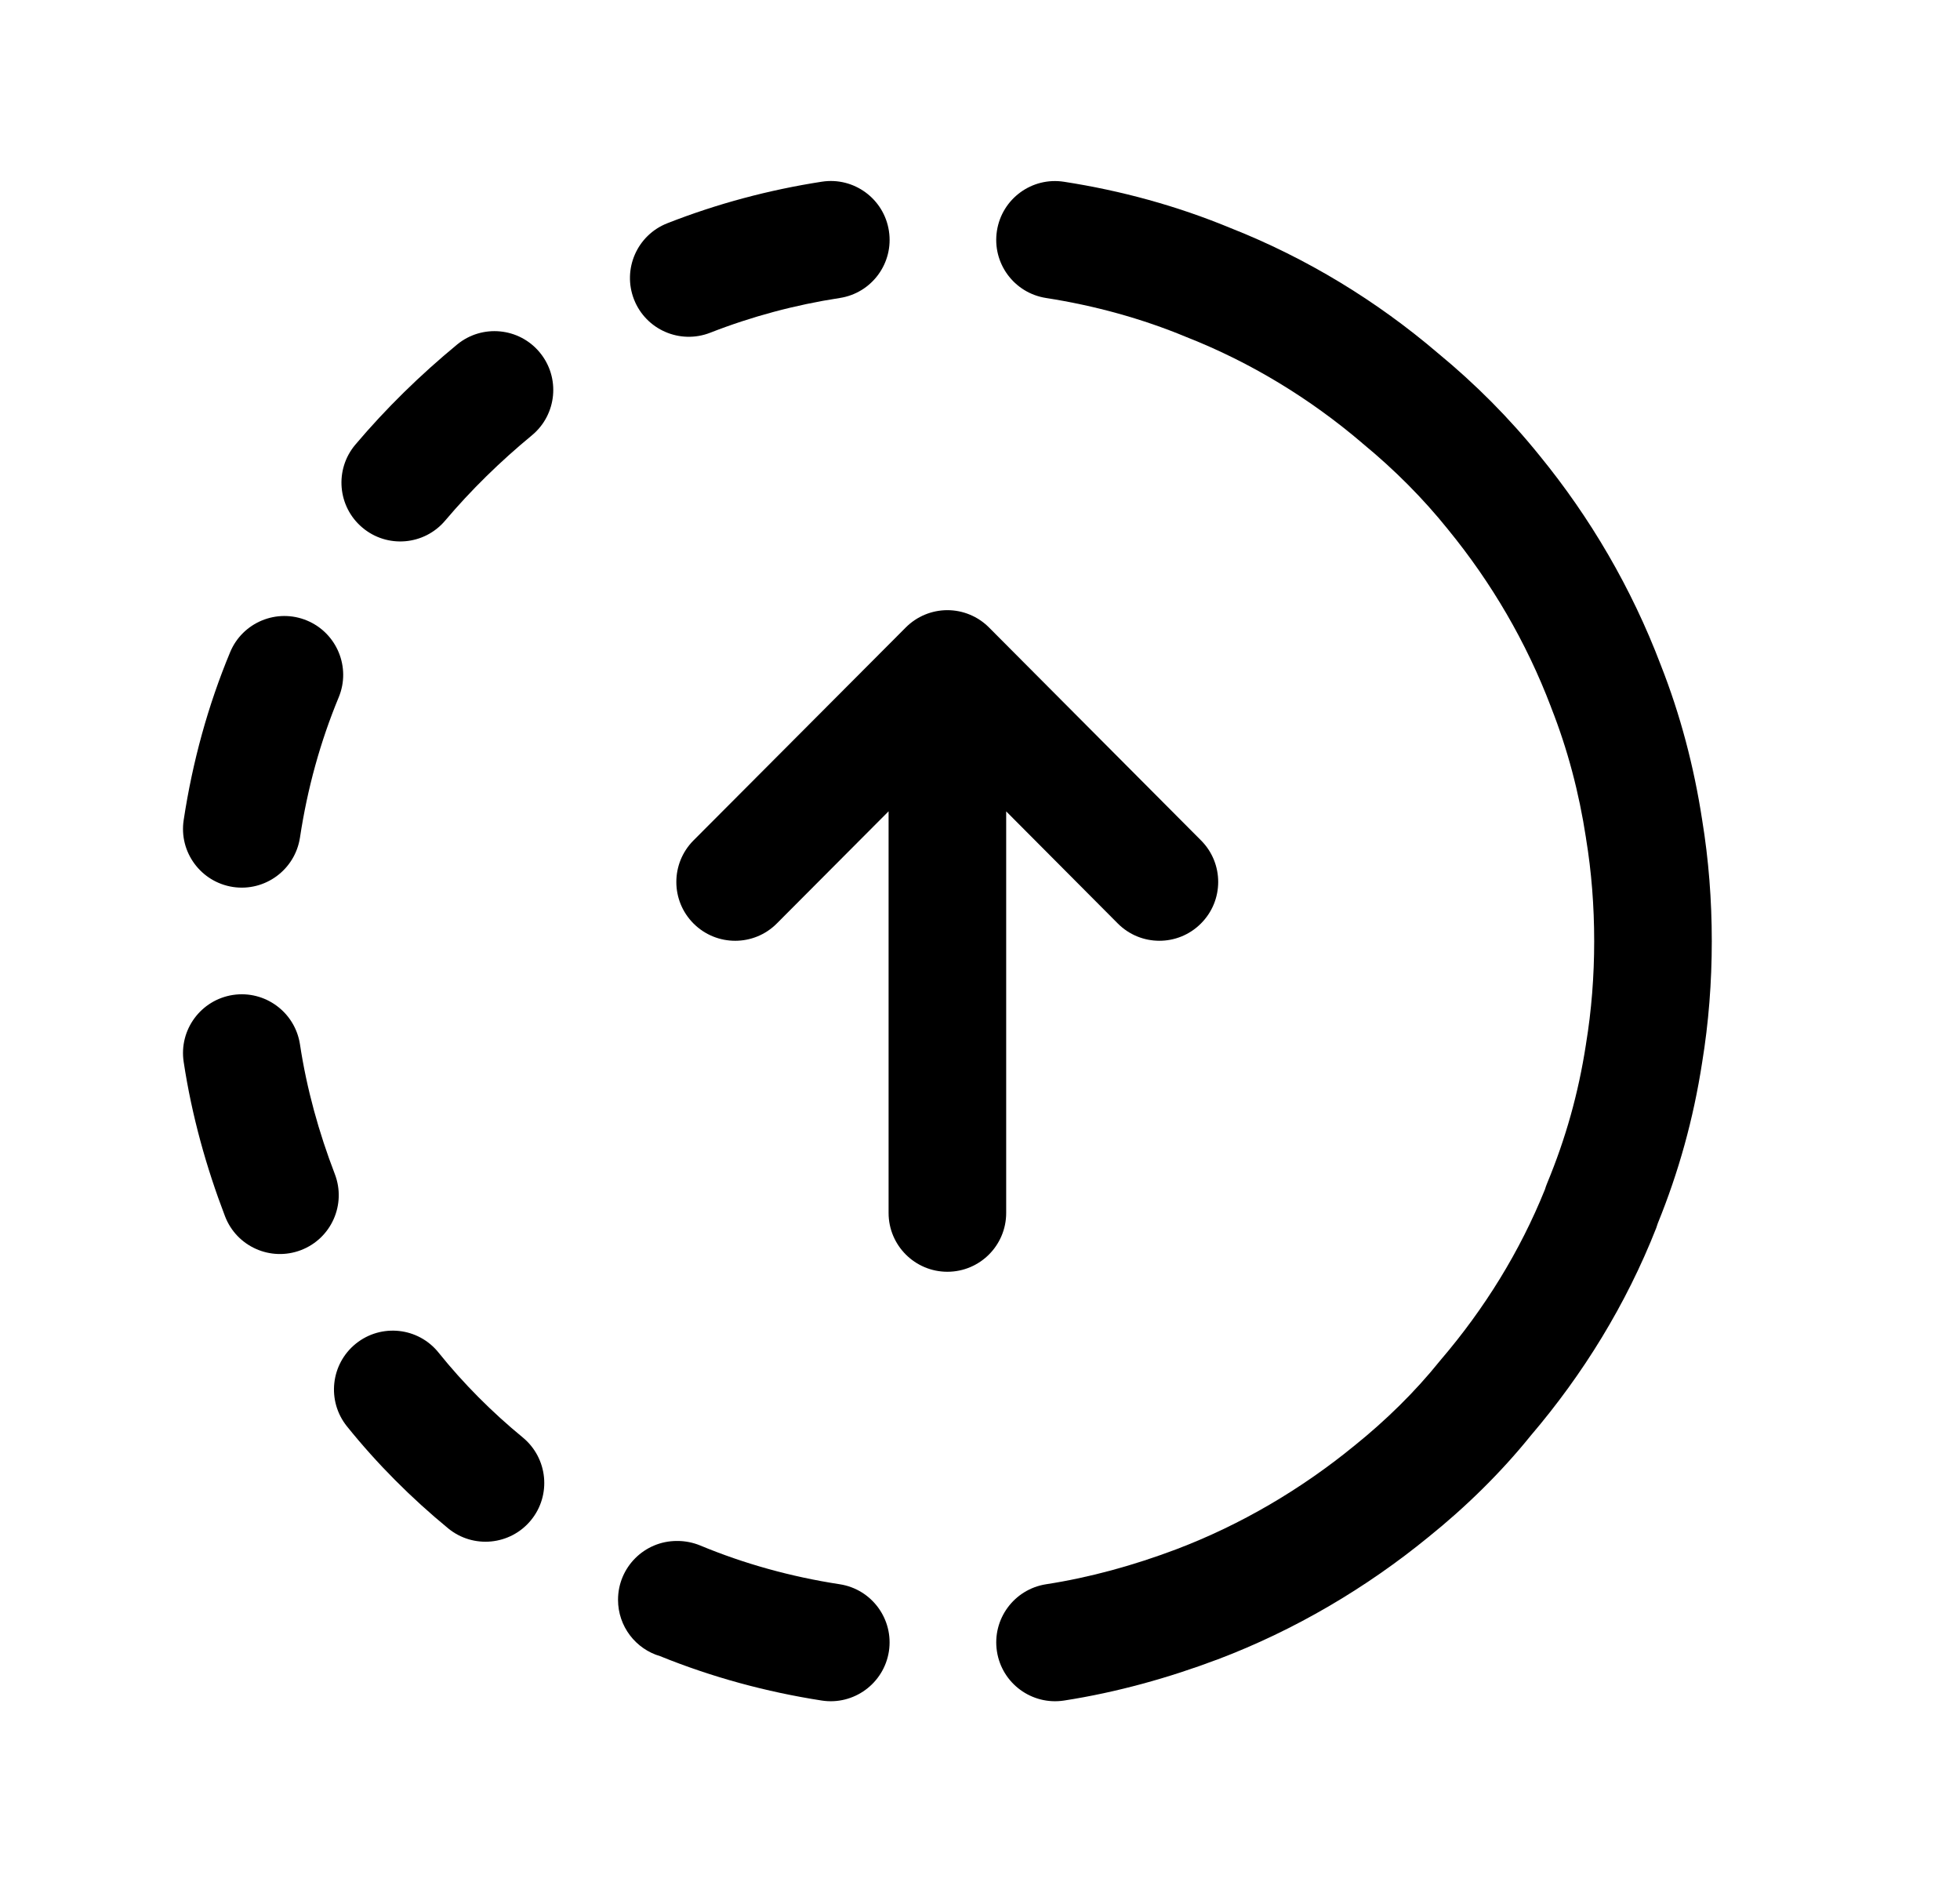 <svg width="25" height="24" viewBox="0 0 25 24" fill="none" xmlns="http://www.w3.org/2000/svg">
<path fill-rule="evenodd" clip-rule="evenodd" d="M4.54 17.134C4.863 16.875 5.335 16.926 5.594 17.249C5.913 17.646 6.277 18.01 6.668 18.331C6.988 18.595 7.035 19.067 6.772 19.387C6.509 19.707 6.036 19.753 5.716 19.49C5.249 19.106 4.812 18.67 4.425 18.189C4.166 17.866 4.217 17.394 4.54 17.134Z" fill="black"/>
<path fill-rule="evenodd" clip-rule="evenodd" d="M2.971 12.688C3.381 12.626 3.763 12.908 3.826 13.317C3.912 13.887 4.068 14.445 4.271 14.973C4.419 15.36 4.226 15.794 3.839 15.942C3.452 16.09 3.018 15.897 2.87 15.51C2.634 14.894 2.447 14.232 2.343 13.543C2.28 13.133 2.562 12.751 2.971 12.688Z" fill="black"/>
<path fill-rule="evenodd" clip-rule="evenodd" d="M3.915 7.913C4.297 8.072 4.479 8.511 4.32 8.893C4.087 9.455 3.921 10.053 3.826 10.682C3.763 11.091 3.381 11.373 2.971 11.311C2.562 11.248 2.28 10.866 2.343 10.457C2.456 9.712 2.653 8.996 2.935 8.318C3.093 7.936 3.532 7.754 3.915 7.913Z" fill="black"/>
<path fill-rule="evenodd" clip-rule="evenodd" d="M6.885 4.495C7.149 4.814 7.104 5.287 6.785 5.551C6.378 5.887 6.01 6.247 5.678 6.639C5.411 6.955 4.938 6.995 4.622 6.728C4.305 6.461 4.265 5.988 4.532 5.671C4.926 5.205 5.359 4.783 5.83 4.394C6.149 4.131 6.622 4.176 6.885 4.495Z" fill="black"/>
<path fill-rule="evenodd" clip-rule="evenodd" d="M11.338 2.944C11.402 3.354 11.121 3.737 10.712 3.8C10.145 3.887 9.588 4.036 9.059 4.243C8.673 4.394 8.238 4.204 8.087 3.819C7.936 3.433 8.126 2.998 8.512 2.847C9.146 2.598 9.81 2.421 10.483 2.317C10.892 2.254 11.275 2.535 11.338 2.944ZM7.883 20.401C7.883 19.987 8.219 19.651 8.633 19.651H8.642C8.741 19.651 8.839 19.671 8.93 19.708C9.492 19.942 10.091 20.108 10.711 20.203C11.12 20.266 11.401 20.649 11.338 21.059C11.274 21.468 10.891 21.749 10.482 21.686C9.772 21.576 9.078 21.387 8.42 21.12C8.109 21.029 7.883 20.741 7.883 20.401Z" fill="black"/>
<path fill-rule="evenodd" clip-rule="evenodd" d="M12.716 2.943C12.78 2.534 13.163 2.254 13.572 2.318C14.303 2.431 15.017 2.627 15.693 2.907C16.665 3.29 17.561 3.837 18.344 4.506C18.818 4.896 19.252 5.332 19.636 5.808C20.285 6.602 20.811 7.5 21.183 8.48C21.433 9.114 21.607 9.776 21.711 10.455C21.794 10.962 21.834 11.478 21.834 12.002C21.834 12.526 21.794 13.042 21.711 13.549C21.6 14.271 21.411 14.947 21.145 15.601C21.139 15.622 21.132 15.642 21.125 15.661C20.741 16.636 20.193 17.524 19.526 18.306C19.138 18.787 18.692 19.221 18.22 19.601C17.427 20.249 16.519 20.787 15.535 21.16L15.534 21.16C14.911 21.395 14.25 21.581 13.572 21.686C13.162 21.749 12.779 21.468 12.716 21.059C12.653 20.65 12.933 20.267 13.343 20.203C13.903 20.117 14.463 19.961 15.004 19.757C15.829 19.444 16.598 18.99 17.273 18.438L17.277 18.435L17.277 18.435C17.678 18.112 18.049 17.749 18.364 17.357C18.367 17.352 18.371 17.348 18.375 17.344C18.376 17.342 18.377 17.341 18.379 17.339C18.934 16.69 19.387 15.96 19.706 15.168C19.714 15.142 19.723 15.115 19.734 15.089C19.968 14.525 20.133 13.944 20.229 13.318L20.23 13.31L20.23 13.31C20.3 12.885 20.334 12.449 20.334 12.002C20.334 11.554 20.3 11.118 20.23 10.693L20.229 10.684L20.229 10.684C20.141 10.108 19.994 9.552 19.786 9.025L19.783 9.016L19.783 9.016C19.469 8.189 19.024 7.43 18.473 6.756L18.47 6.752L18.47 6.752C18.151 6.355 17.787 5.99 17.385 5.659L17.375 5.651L17.375 5.65C16.71 5.083 15.953 4.621 15.137 4.3L15.124 4.295L15.125 4.295C14.563 4.062 13.963 3.897 13.342 3.8C12.932 3.736 12.652 3.353 12.716 2.943Z" fill="black"/>
<path fill-rule="evenodd" clip-rule="evenodd" d="M12.084 7.781C12.283 7.781 12.475 7.861 12.615 8.002L15.32 10.718C15.612 11.011 15.611 11.486 15.317 11.778C15.024 12.071 14.549 12.07 14.257 11.776L12.834 10.347V15.468C12.834 15.882 12.498 16.218 12.084 16.218C11.67 16.218 11.334 15.882 11.334 15.468V10.346L9.908 11.777C9.616 12.07 9.141 12.071 8.847 11.778C8.554 11.486 8.553 11.011 8.846 10.717L11.553 8.002C11.693 7.861 11.885 7.781 12.084 7.781Z" fill="black"/>
</svg>
